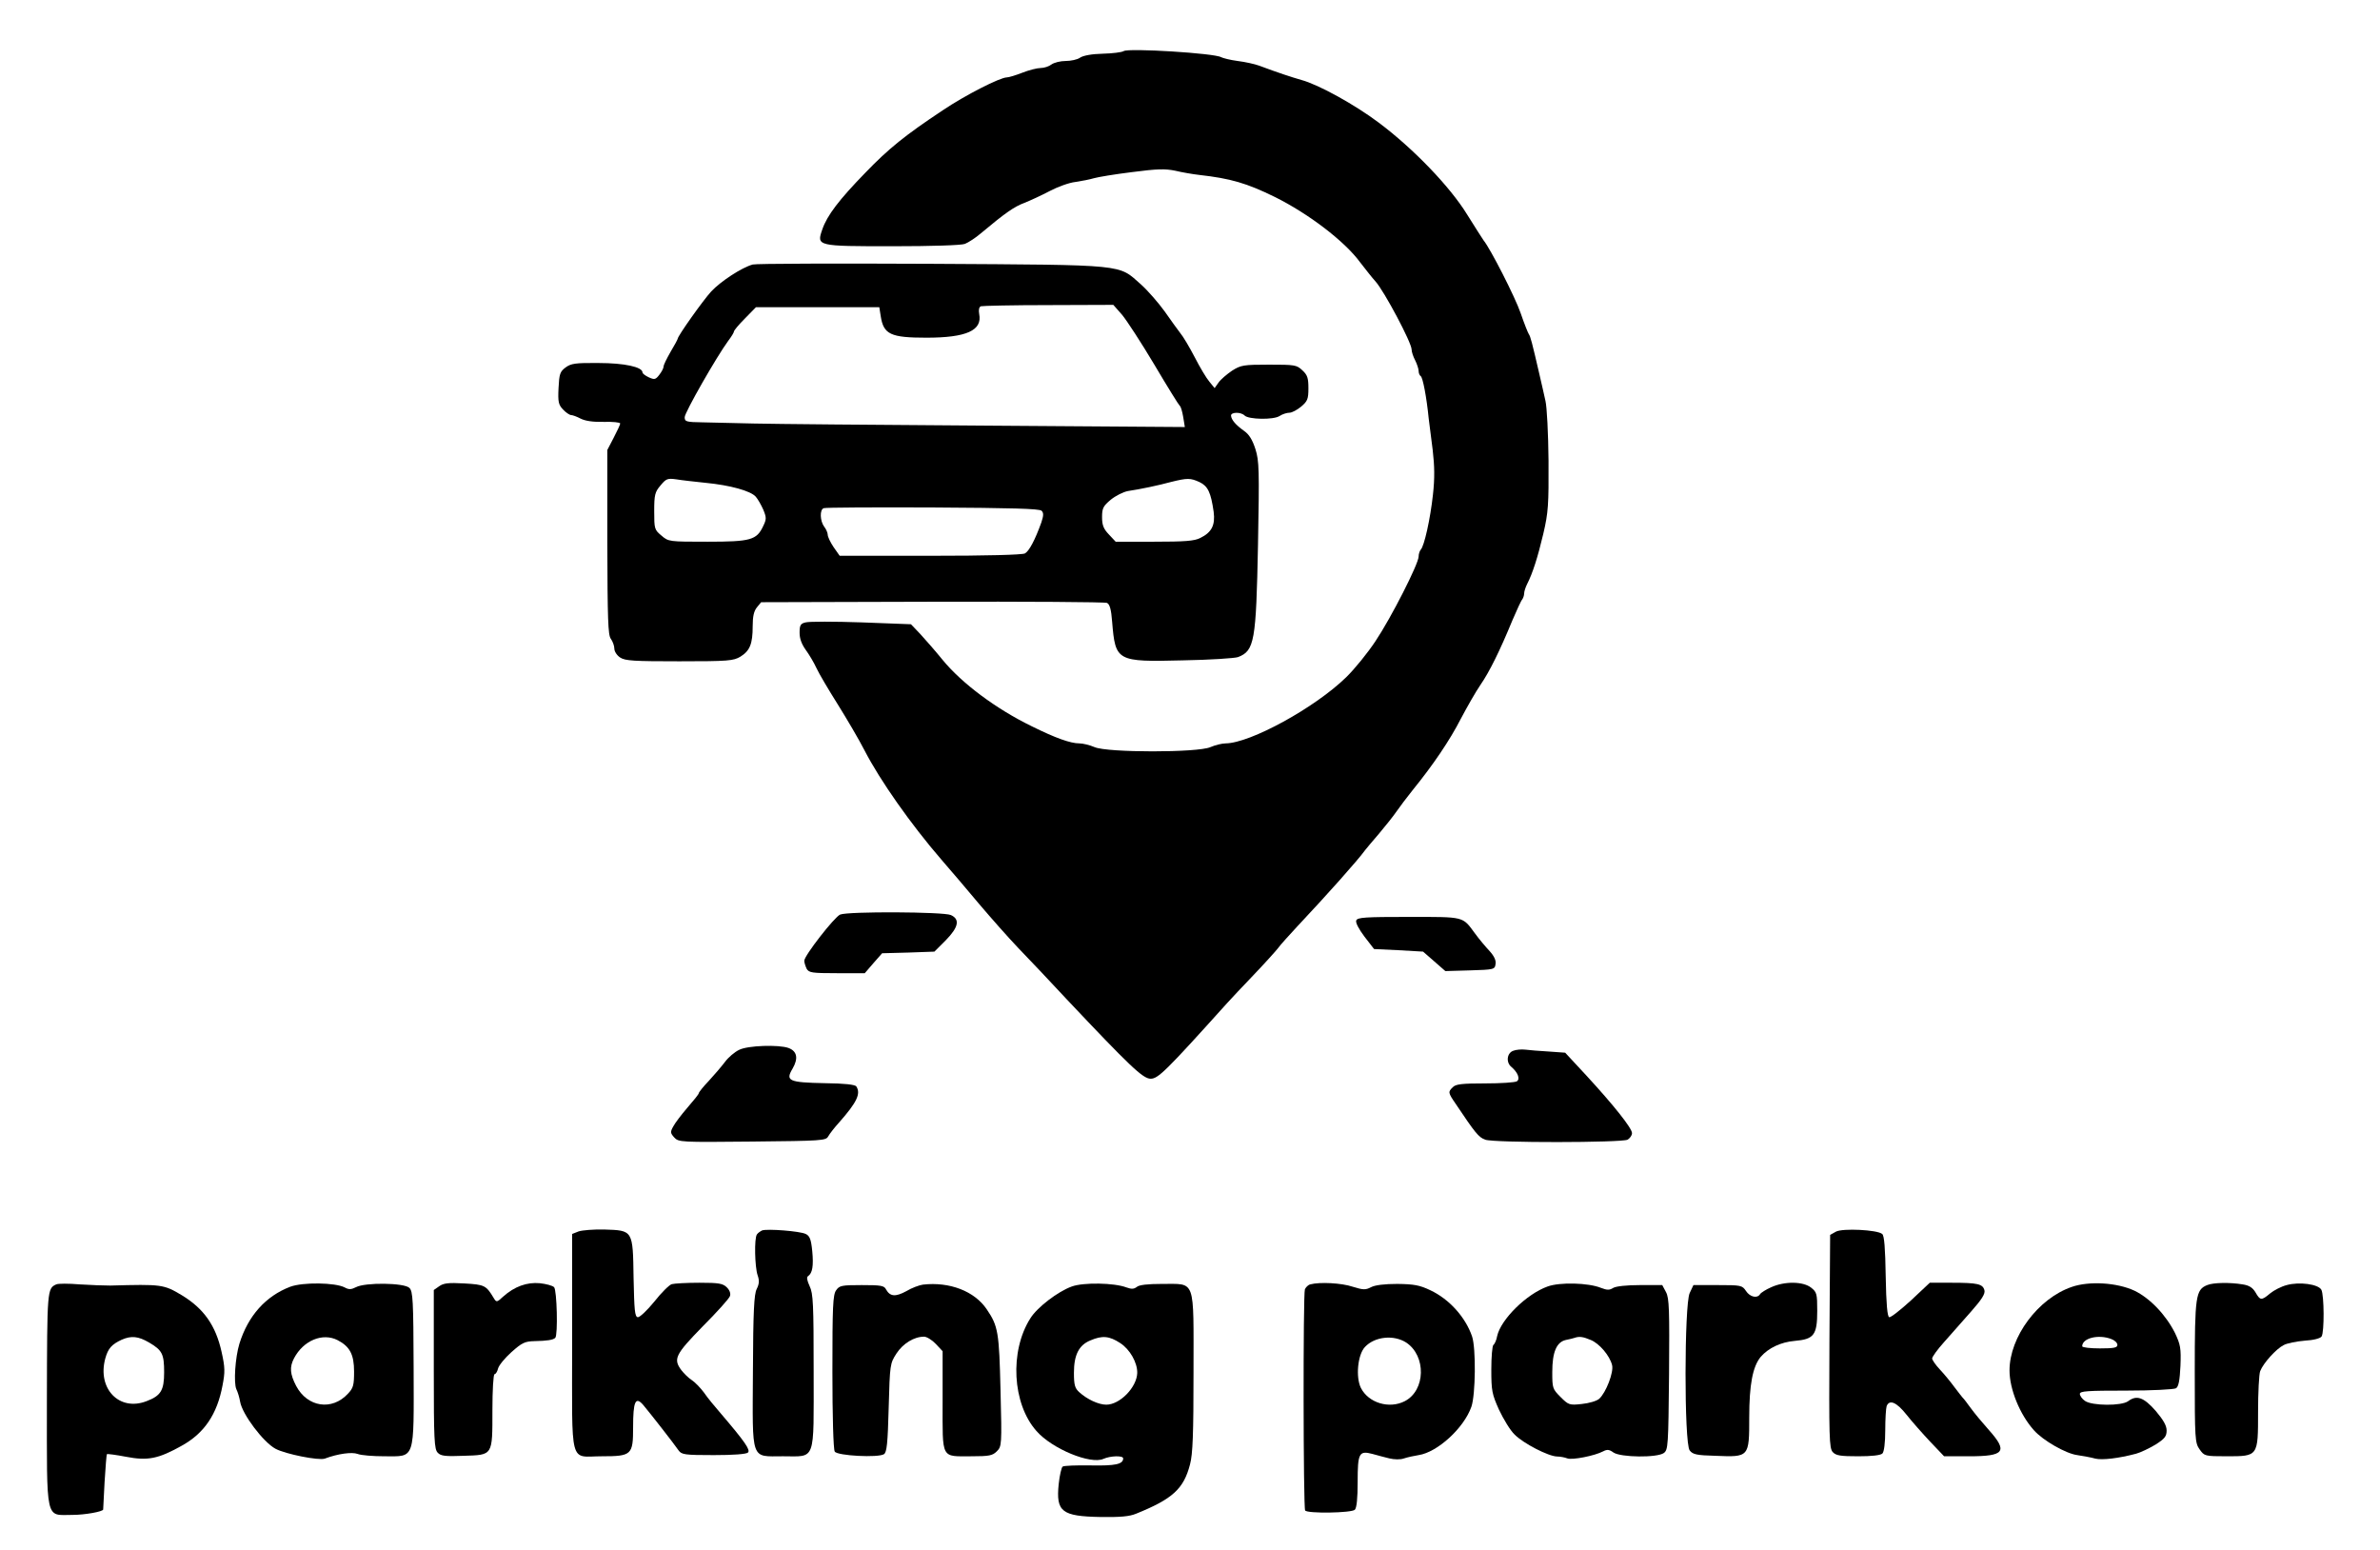 <?xml version="1.0" standalone="no"?>
<!DOCTYPE svg PUBLIC "-//W3C//DTD SVG 20010904//EN"
 "http://www.w3.org/TR/2001/REC-SVG-20010904/DTD/svg10.dtd">
<svg version="1.0" xmlns="http://www.w3.org/2000/svg"
 width="1015pt" height="661pt" viewBox="0 0 1015 661"
 preserveAspectRatio="xMidYMid meet">

<g transform="translate(0,661) scale(0.1,-0.1)"
fill="#000000" stroke="none">
<path d="M4792 6392 c-8 -5 -48 -10 -89 -11 -47 -1 -84 -8 -97 -17 -11 -8 -39
-14 -61 -14 -23 0 -50 -7 -61 -15 -10 -8 -31 -15 -46 -15 -15 0 -50 -9 -78
-20 -28 -11 -58 -20 -66 -20 -29 0 -178 -76 -273 -140 -160 -106 -232 -164
-331 -267 -111 -114 -163 -182 -183 -241 -25 -72 -25 -72 301 -72 165 0 292 4
307 10 15 6 46 26 68 45 105 88 143 114 186 130 25 10 73 32 107 50 34 18 83
36 110 39 27 4 63 11 79 16 17 5 89 17 162 26 108 14 141 15 185 6 29 -7 76
-15 103 -18 133 -15 202 -35 322 -94 143 -71 297 -188 363 -278 24 -31 53 -68
66 -82 37 -41 154 -261 154 -290 0 -10 7 -31 15 -46 8 -16 15 -37 15 -46 0 -9
4 -19 9 -22 9 -6 25 -90 34 -181 3 -22 10 -82 17 -134 8 -69 9 -120 1 -191
-11 -102 -37 -219 -52 -234 -5 -6 -9 -19 -9 -29 0 -31 -117 -261 -184 -361
-33 -50 -89 -119 -125 -154 -133 -130 -409 -281 -514 -282 -15 0 -44 -7 -65
-16 -54 -24 -439 -24 -494 0 -21 9 -50 16 -65 16 -38 0 -102 23 -203 73 -152
74 -298 183 -380 283 -30 37 -73 86 -95 110 l-40 42 -211 8 c-117 4 -223 4
-238 0 -22 -5 -26 -12 -26 -44 0 -26 9 -49 26 -73 14 -19 35 -54 46 -78 11
-24 52 -93 91 -155 38 -61 90 -149 114 -196 66 -128 199 -317 328 -466 38 -44
111 -129 160 -188 50 -59 125 -144 168 -189 44 -45 136 -143 205 -217 269
-285 326 -340 359 -340 32 0 64 31 325 321 17 19 67 72 112 119 45 47 92 99
105 115 12 17 51 59 84 95 128 136 258 282 289 325 4 6 31 37 59 70 28 33 62
76 75 95 13 19 44 60 68 90 87 107 159 213 206 305 27 51 64 116 84 145 38 55
83 146 136 275 19 44 37 84 42 89 4 6 8 17 8 25 0 9 6 27 13 41 23 45 45 113
69 215 21 90 23 122 22 310 -1 116 -7 230 -13 255 -5 25 -17 74 -25 110 -33
143 -39 165 -46 175 -4 6 -20 46 -35 90 -23 67 -129 275 -158 310 -4 6 -36 55
-70 110 -73 119 -230 282 -377 392 -101 76 -256 162 -330 182 -42 12 -100 31
-180 61 -19 7 -60 16 -92 20 -31 4 -62 12 -70 16 -26 17 -396 40 -416 26z"/>
<path d="M3210 5482 c-47 -13 -137 -72 -177 -115 -34 -37 -143 -190 -143 -202
0 -2 -13 -27 -30 -55 -16 -28 -30 -56 -30 -63 0 -7 -8 -22 -18 -35 -16 -21
-21 -22 -45 -11 -15 7 -27 16 -27 21 0 23 -77 40 -187 40 -99 1 -118 -2 -141
-19 -24 -18 -27 -28 -30 -88 -3 -59 0 -71 19 -91 12 -13 28 -24 35 -24 6 0 25
-7 40 -15 20 -10 52 -15 99 -14 39 1 70 -2 70 -7 0 -5 -13 -32 -28 -61 l-27
-52 0 -393 c1 -330 3 -396 15 -412 8 -11 15 -30 15 -42 0 -12 11 -29 25 -38
21 -14 59 -16 252 -16 210 0 231 2 261 20 40 25 52 54 52 130 0 41 5 64 18 80
l18 22 729 2 c402 1 737 -1 746 -5 12 -6 18 -28 22 -81 14 -168 19 -171 300
-164 117 2 223 9 237 14 70 27 77 67 85 479 6 321 5 357 -11 408 -13 40 -27
63 -49 78 -35 25 -54 47 -55 65 0 15 42 16 58 0 17 -17 123 -19 149 -2 12 8
31 14 42 14 11 0 33 12 50 26 27 23 31 32 31 78 0 44 -4 57 -26 77 -24 23 -33
24 -142 24 -110 0 -120 -2 -158 -26 -22 -15 -48 -37 -57 -50 l-17 -24 -22 27
c-13 15 -41 62 -63 105 -22 42 -49 88 -61 102 -11 14 -41 56 -67 93 -26 36
-71 88 -101 115 -99 87 -52 83 -891 88 -407 2 -751 1 -765 -3z m1575 -214 c20
-24 82 -119 138 -213 55 -93 104 -172 108 -175 5 -3 11 -25 15 -48 l7 -43
-849 6 c-467 3 -912 7 -989 9 -77 2 -175 4 -217 5 -72 1 -78 3 -78 22 0 20
136 258 186 326 13 17 24 35 24 39 0 5 21 30 47 56 l47 48 263 0 263 0 6 -38
c12 -78 42 -92 195 -92 171 0 239 31 225 101 -3 17 -1 29 7 33 7 2 137 5 289
5 l276 1 37 -42z m-1775 -717 c103 -10 191 -34 213 -59 9 -10 23 -35 32 -55
14 -34 14 -41 0 -70 -28 -60 -53 -67 -238 -67 -163 0 -166 0 -196 26 -30 25
-31 29 -31 104 0 70 3 82 27 110 24 29 30 31 67 26 23 -4 79 -10 126 -15z
m2106 3 c35 -17 48 -43 60 -127 7 -56 -8 -87 -57 -111 -25 -13 -66 -16 -197
-16 l-164 0 -29 31 c-23 24 -29 40 -29 74 0 38 5 47 37 74 21 17 53 33 73 37
54 8 130 24 185 39 69 17 82 17 121 -1z m-674 -122 c9 -9 9 -20 -1 -50 -27
-75 -52 -122 -70 -132 -13 -6 -160 -10 -405 -10 l-385 0 -26 37 c-14 21 -25
44 -25 53 0 8 -7 24 -15 34 -18 24 -20 73 -2 79 6 3 216 4 465 3 335 -2 455
-5 464 -14z"/>
<path d="M3583 2710 c-24 -10 -153 -175 -153 -197 0 -8 5 -23 10 -34 10 -17
22 -19 129 -19 l119 0 37 43 37 42 112 3 111 4 48 48 c55 56 62 90 22 108 -31
14 -438 16 -472 2z"/>
<path d="M5784 2685 c-4 -9 11 -37 35 -69 l41 -53 105 -5 104 -6 47 -41 48
-42 105 3 c103 3 106 4 109 27 3 15 -6 34 -25 55 -16 17 -45 51 -63 76 -54 73
-42 70 -282 70 -186 0 -219 -2 -224 -15z"/>
<path d="M3152 2133 c-19 -9 -46 -32 -60 -51 -15 -20 -46 -56 -69 -81 -24 -25
-43 -49 -43 -53 0 -4 -22 -31 -48 -61 -26 -30 -54 -67 -61 -81 -13 -23 -12
-28 4 -46 19 -21 27 -21 333 -18 298 3 314 4 324 22 6 11 27 38 47 60 75 85
93 122 73 153 -5 8 -50 13 -135 14 -154 3 -168 10 -137 62 25 43 20 74 -17 88
-41 15 -174 11 -211 -8z"/>
<path d="M6453 2129 c-27 -10 -31 -50 -7 -69 27 -23 38 -51 23 -61 -8 -5 -69
-9 -136 -9 -97 0 -125 -3 -137 -16 -21 -20 -21 -23 12 -71 83 -124 98 -143
126 -153 39 -14 581 -13 607 0 10 6 19 18 19 28 0 21 -78 119 -195 246 l-90
97 -70 5 c-39 2 -83 6 -100 8 -16 2 -40 0 -52 -5z"/>
<path d="M2468 1359 l-28 -11 0 -463 c0 -539 -14 -485 127 -485 127 0 133 6
133 123 0 111 10 134 43 96 27 -32 132 -166 151 -194 13 -18 26 -20 150 -20
83 0 139 4 146 11 11 11 -14 47 -113 163 -27 31 -61 72 -75 93 -15 20 -38 44
-52 53 -14 9 -33 28 -44 42 -36 48 -26 67 91 187 61 61 113 119 116 129 4 11
-1 25 -13 37 -17 17 -34 20 -117 20 -54 0 -107 -3 -118 -6 -11 -3 -45 -37 -75
-75 -30 -37 -62 -67 -70 -66 -13 2 -15 30 -18 168 -3 204 -2 202 -125 206 -45
1 -94 -3 -109 -8z"/>
<path d="M3250 1363 c-8 -4 -18 -11 -22 -17 -12 -17 -9 -139 3 -174 8 -23 7
-37 -4 -59 -11 -22 -15 -94 -16 -352 -2 -387 -11 -361 128 -361 142 0 131 -29
131 360 0 290 -2 334 -17 365 -11 24 -14 39 -7 43 19 13 24 44 18 107 -5 51
-11 65 -28 73 -24 12 -164 23 -186 15z"/>
<path d="M7830 1358 l-25 -14 -3 -453 c-2 -412 -1 -456 14 -473 14 -15 32 -18
109 -18 57 0 95 4 103 12 7 7 12 45 12 99 0 48 3 94 6 103 12 30 43 16 85 -37
22 -28 68 -80 100 -114 l60 -63 107 0 c151 0 166 20 84 112 -26 29 -61 71 -77
93 -16 22 -31 42 -35 45 -3 3 -18 23 -35 45 -16 22 -44 56 -62 75 -18 19 -33
41 -33 47 0 7 23 39 51 70 28 32 80 90 114 129 47 53 62 77 58 92 -7 27 -29
32 -141 32 l-92 0 -81 -76 c-45 -41 -86 -73 -92 -71 -8 2 -13 56 -15 174 -2
120 -6 174 -15 181 -21 18 -169 25 -197 10z"/>
<path d="M240 1133 c-39 -17 -39 -25 -40 -490 0 -531 -8 -493 109 -493 53 0
130 14 131 23 0 1 3 54 6 117 4 63 8 117 10 119 2 2 39 -3 81 -11 93 -18 138
-9 238 47 96 53 151 134 174 257 11 57 11 76 -4 143 -25 113 -76 185 -170 242
-77 46 -85 47 -305 41 -25 0 -83 2 -130 5 -47 4 -92 4 -100 0z m396 -248 c56
-33 64 -49 64 -127 0 -77 -14 -100 -75 -123 -116 -45 -211 53 -176 182 12 43
27 60 70 80 41 18 71 15 117 -12z"/>
<path d="M1238 1123 c-105 -40 -180 -124 -217 -243 -18 -59 -25 -167 -13 -194
6 -12 13 -35 16 -53 9 -54 99 -173 151 -201 43 -23 185 -51 210 -42 56 21 116
29 140 20 15 -6 66 -10 115 -10 132 0 125 -22 124 378 -1 288 -3 325 -18 340
-22 22 -189 24 -228 3 -20 -10 -30 -11 -48 -1 -40 21 -178 23 -232 3z m202
-228 c52 -27 70 -61 70 -134 0 -57 -3 -70 -26 -94 -68 -74 -173 -58 -221 33
-26 50 -29 80 -9 118 40 76 122 110 186 77z"/>
<path d="M1873 1125 l-23 -16 0 -339 c0 -302 2 -340 17 -355 13 -14 33 -16
110 -13 126 4 123 -1 123 195 0 84 4 153 9 153 5 0 12 11 15 24 3 13 29 45 57
70 45 40 57 46 98 47 54 1 80 5 89 14 12 12 7 204 -5 216 -7 7 -34 14 -61 17
-55 5 -108 -14 -156 -57 -27 -25 -29 -25 -40 -7 -33 55 -39 58 -126 63 -68 4
-89 1 -107 -12z"/>
<path d="M3936 1132 c-15 -2 -48 -14 -71 -28 -46 -25 -69 -23 -86 7 -8 17 -22
19 -104 19 -86 0 -95 -2 -109 -22 -14 -19 -16 -69 -16 -348 0 -187 4 -331 10
-340 11 -18 186 -27 210 -11 12 8 16 46 20 198 5 185 6 189 33 231 28 43 75
72 118 72 11 0 34 -14 50 -31 l29 -31 0 -214 c0 -250 -9 -234 124 -234 75 0
89 3 107 21 21 21 22 26 16 258 -6 251 -10 276 -59 348 -52 77 -158 118 -272
105z"/>
<path d="M4571 1124 c-59 -21 -148 -89 -177 -136 -89 -140 -77 -364 26 -480
66 -76 231 -144 286 -119 29 13 84 15 84 2 0 -25 -33 -32 -138 -30 -61 1 -115
-1 -120 -5 -5 -3 -13 -37 -17 -75 -12 -118 13 -137 180 -140 82 -1 121 2 150
14 156 63 203 106 230 210 12 44 15 131 15 394 0 405 11 375 -134 376 -61 0
-98 -4 -108 -13 -12 -9 -22 -10 -44 -2 -52 20 -184 22 -233 4z m206 -241 c42
-27 74 -84 73 -128 -2 -61 -74 -135 -132 -135 -33 0 -82 23 -115 53 -19 17
-23 31 -23 83 0 76 21 118 70 138 51 22 81 19 127 -11z"/>
<path d="M5588 1133 c-9 -2 -19 -12 -23 -21 -8 -20 -7 -930 1 -943 8 -14 198
-11 212 3 8 8 12 49 12 119 0 123 6 134 63 119 20 -6 53 -14 72 -19 21 -5 47
-6 63 0 15 5 43 11 62 14 80 12 193 115 225 206 18 51 20 250 3 300 -28 82
-97 159 -178 197 -46 22 -70 26 -141 27 -55 0 -95 -5 -112 -14 -23 -12 -33
-12 -78 2 -47 16 -141 21 -181 10z m409 -248 c86 -57 83 -204 -6 -250 -66 -34
-154 -8 -187 56 -23 46 -14 142 17 175 42 45 123 53 176 19z"/>
<path d="M6600 1124 c-90 -32 -199 -140 -215 -211 -3 -18 -11 -35 -16 -38 -5
-4 -9 -51 -9 -105 0 -91 3 -105 33 -172 19 -40 48 -88 66 -105 37 -38 144 -93
181 -94 14 0 34 -4 44 -8 21 -8 117 11 153 30 17 9 26 8 44 -5 31 -21 186 -23
215 -2 18 14 19 31 22 335 2 275 1 325 -13 351 l-16 30 -94 0 c-58 0 -103 -5
-115 -12 -16 -10 -26 -10 -52 0 -54 22 -176 25 -228 6z m184 -228 c37 -15 81
-67 91 -107 8 -30 -26 -118 -55 -144 -10 -9 -43 -19 -74 -22 -53 -6 -57 -4
-91 30 -34 34 -35 38 -35 106 0 85 18 128 58 137 15 3 32 7 37 9 20 7 36 5 69
-9z"/>
<path d="M7554 1121 c-23 -10 -45 -24 -48 -30 -12 -19 -43 -12 -60 14 -16 24
-21 25 -120 25 l-104 0 -16 -34 c-23 -49 -24 -640 0 -671 13 -17 29 -21 110
-23 144 -6 144 -6 144 164 0 140 15 217 49 258 33 38 86 63 145 68 82 7 96 25
96 128 0 73 -2 80 -26 99 -34 27 -113 28 -170 2z"/>
<path d="M8835 1122 c-143 -49 -265 -213 -265 -356 0 -80 44 -188 104 -255 39
-44 137 -100 185 -106 25 -4 60 -10 77 -15 29 -7 99 1 174 21 19 5 56 23 83
39 39 25 47 35 47 60 0 21 -14 45 -47 84 -51 58 -81 68 -117 41 -28 -21 -154
-20 -184 1 -12 8 -22 22 -22 30 0 12 32 14 198 14 108 0 204 5 212 10 11 7 16
33 19 95 3 76 0 91 -23 140 -39 78 -107 149 -173 181 -75 35 -194 42 -268 16z
m169 -222 c14 -5 26 -16 26 -25 0 -12 -14 -15 -75 -15 -41 0 -75 4 -75 9 0 35
69 52 124 31z"/>
<path d="M9413 1130 c-49 -20 -53 -46 -53 -370 0 -289 1 -303 21 -331 20 -28
22 -29 115 -29 135 0 134 -1 134 189 0 82 4 161 9 174 13 34 68 95 100 111 14
8 55 16 90 19 38 2 67 10 72 18 12 19 11 176 -1 199 -13 24 -94 35 -148 20
-23 -6 -54 -22 -70 -35 -38 -32 -43 -31 -63 4 -12 20 -27 30 -55 34 -53 9
-125 8 -151 -3z"/>
</g>
</svg>

